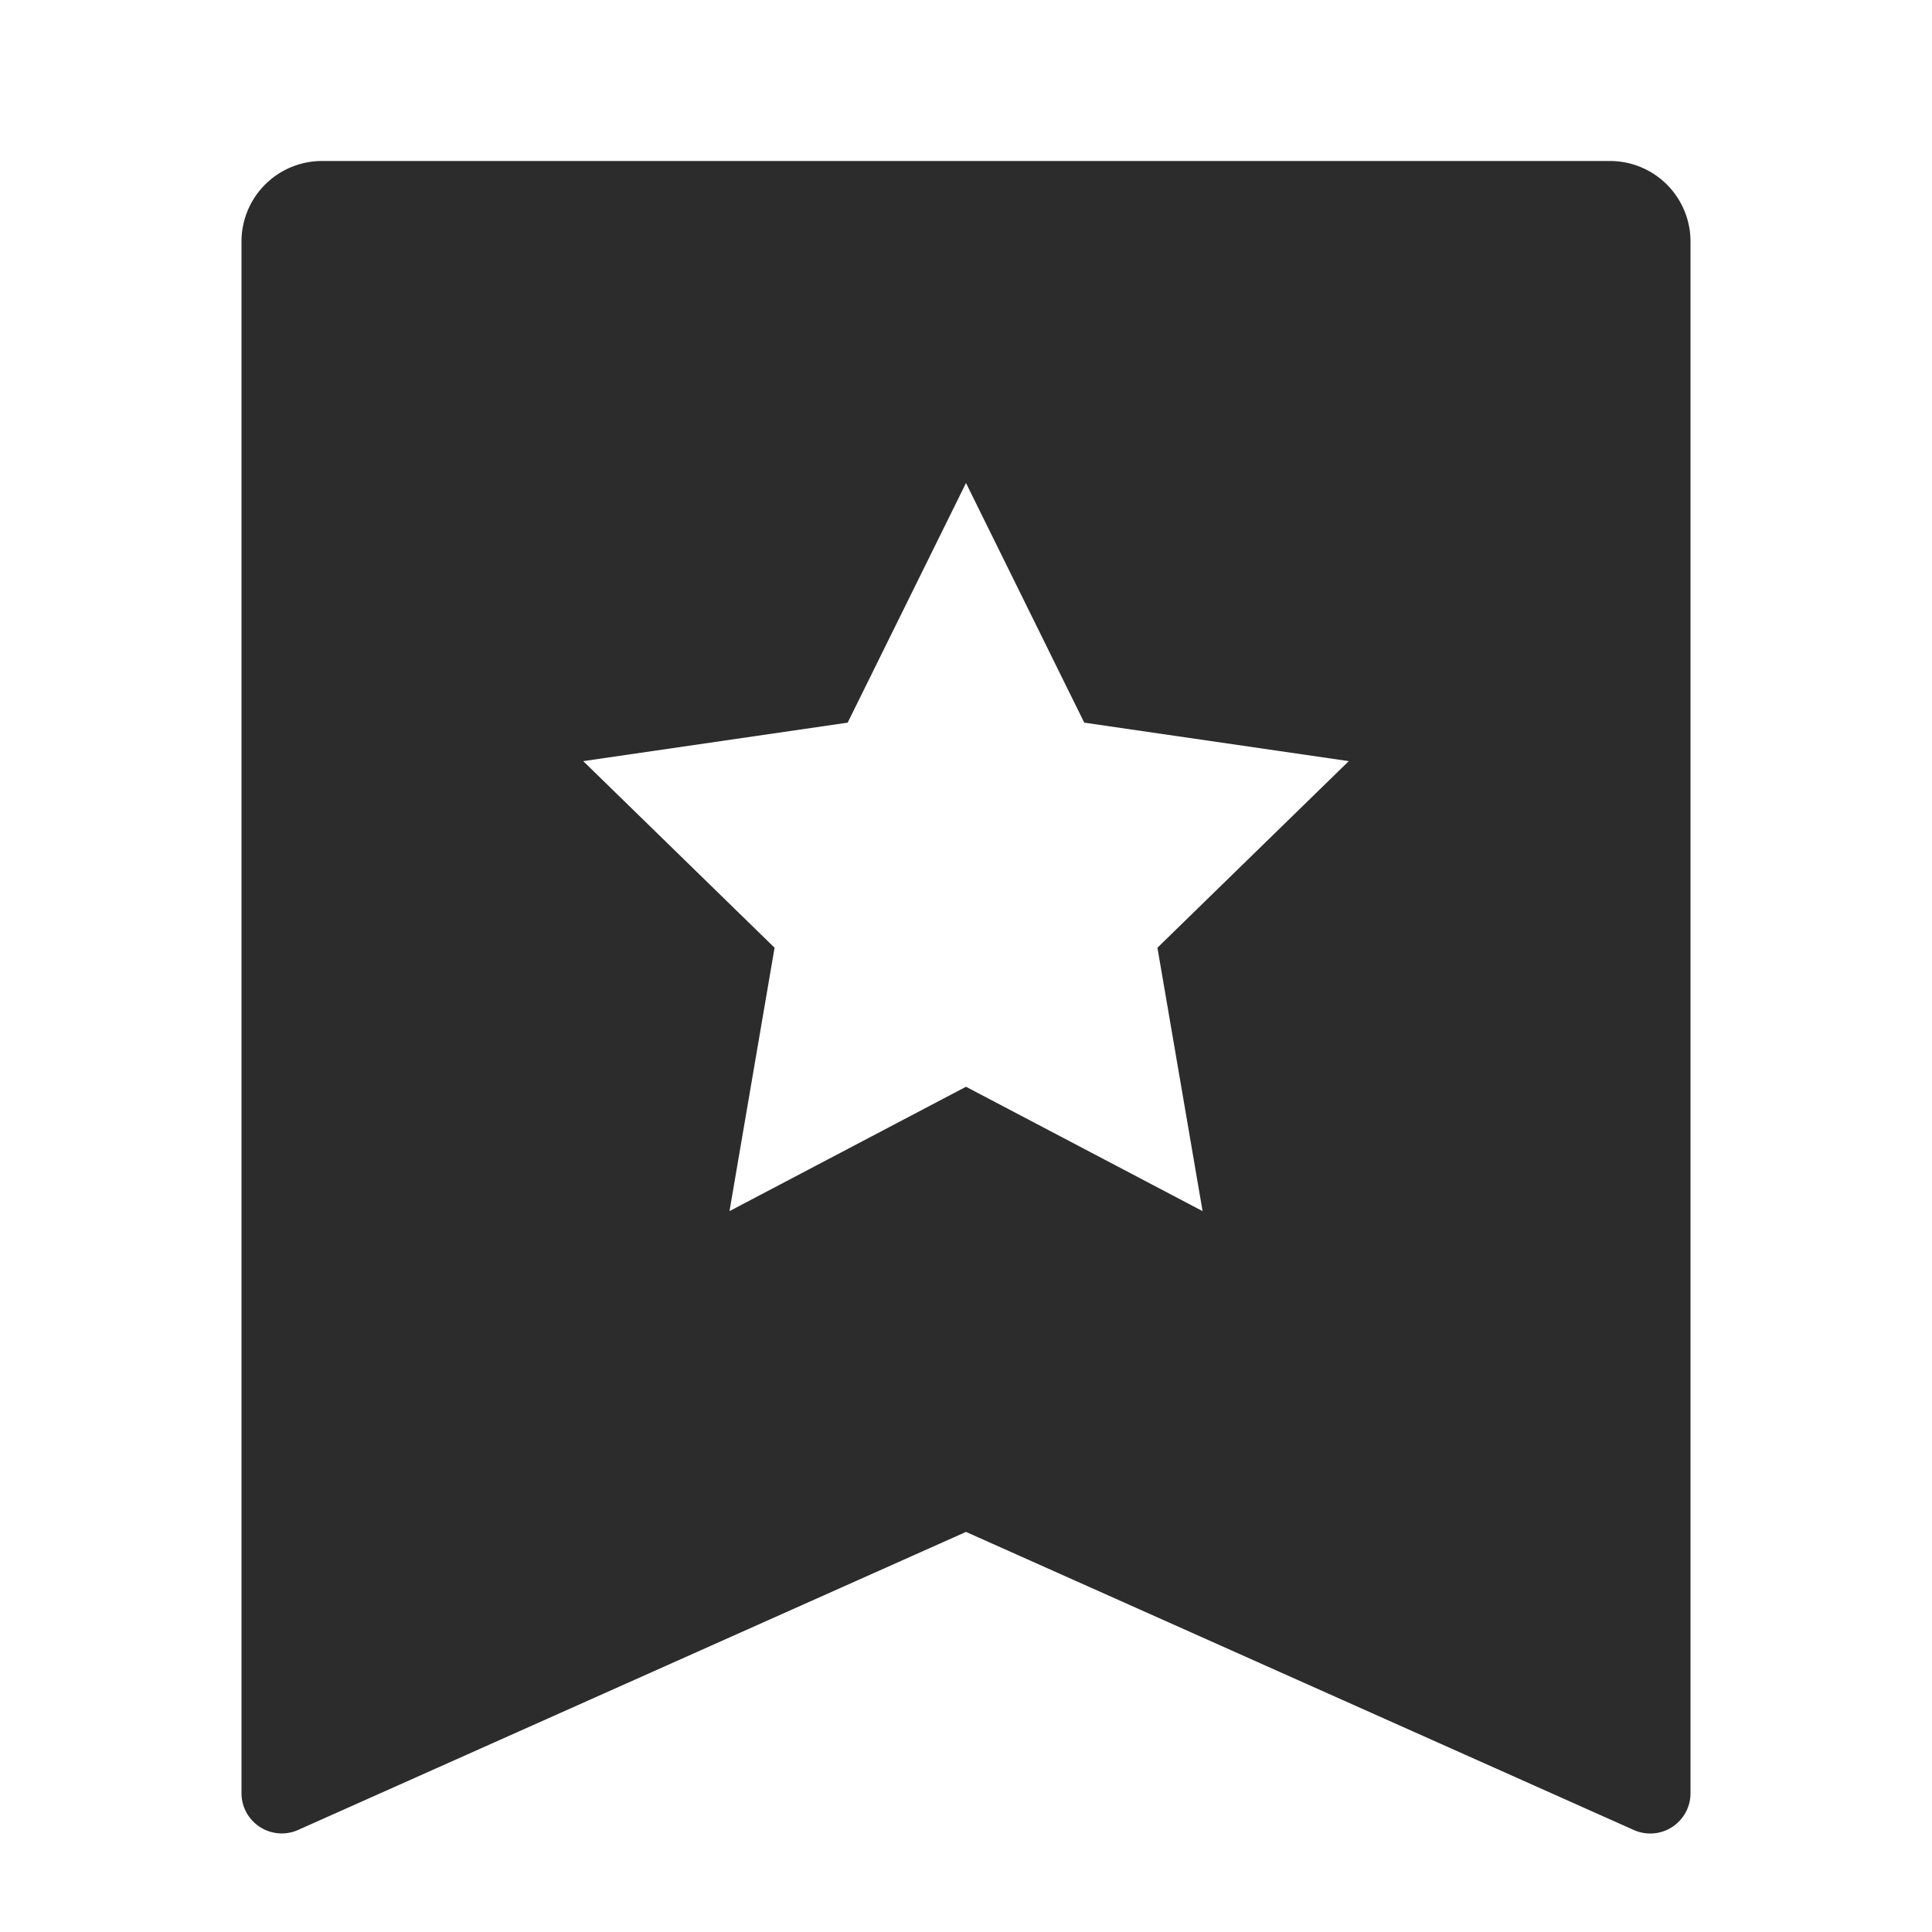 <?xml version="1.0" standalone="no"?><!DOCTYPE svg PUBLIC "-//W3C//DTD SVG 1.1//EN" "http://www.w3.org/Graphics/SVG/1.1/DTD/svg11.dtd"><svg class="icon" width="200px" height="200.00px" viewBox="0 0 1024 1024" version="1.1" xmlns="http://www.w3.org/2000/svg"><path fill="#2c2c2c" d="M170.667 85.333h682.667a42.667 42.667 0 0 1 42.667 42.667v822.443a21.333 21.333 0 0 1-30.037 19.499L512 811.947l-353.963 157.952A21.333 21.333 0 0 1 128 950.443V128a42.667 42.667 0 0 1 42.667-42.667z m341.333 490.667l125.397 65.92-23.936-139.605 101.419-98.901-140.203-20.395L512 256l-62.72 127.019-140.16 20.395 101.419 98.901-23.893 139.605L512 576z" /></svg>